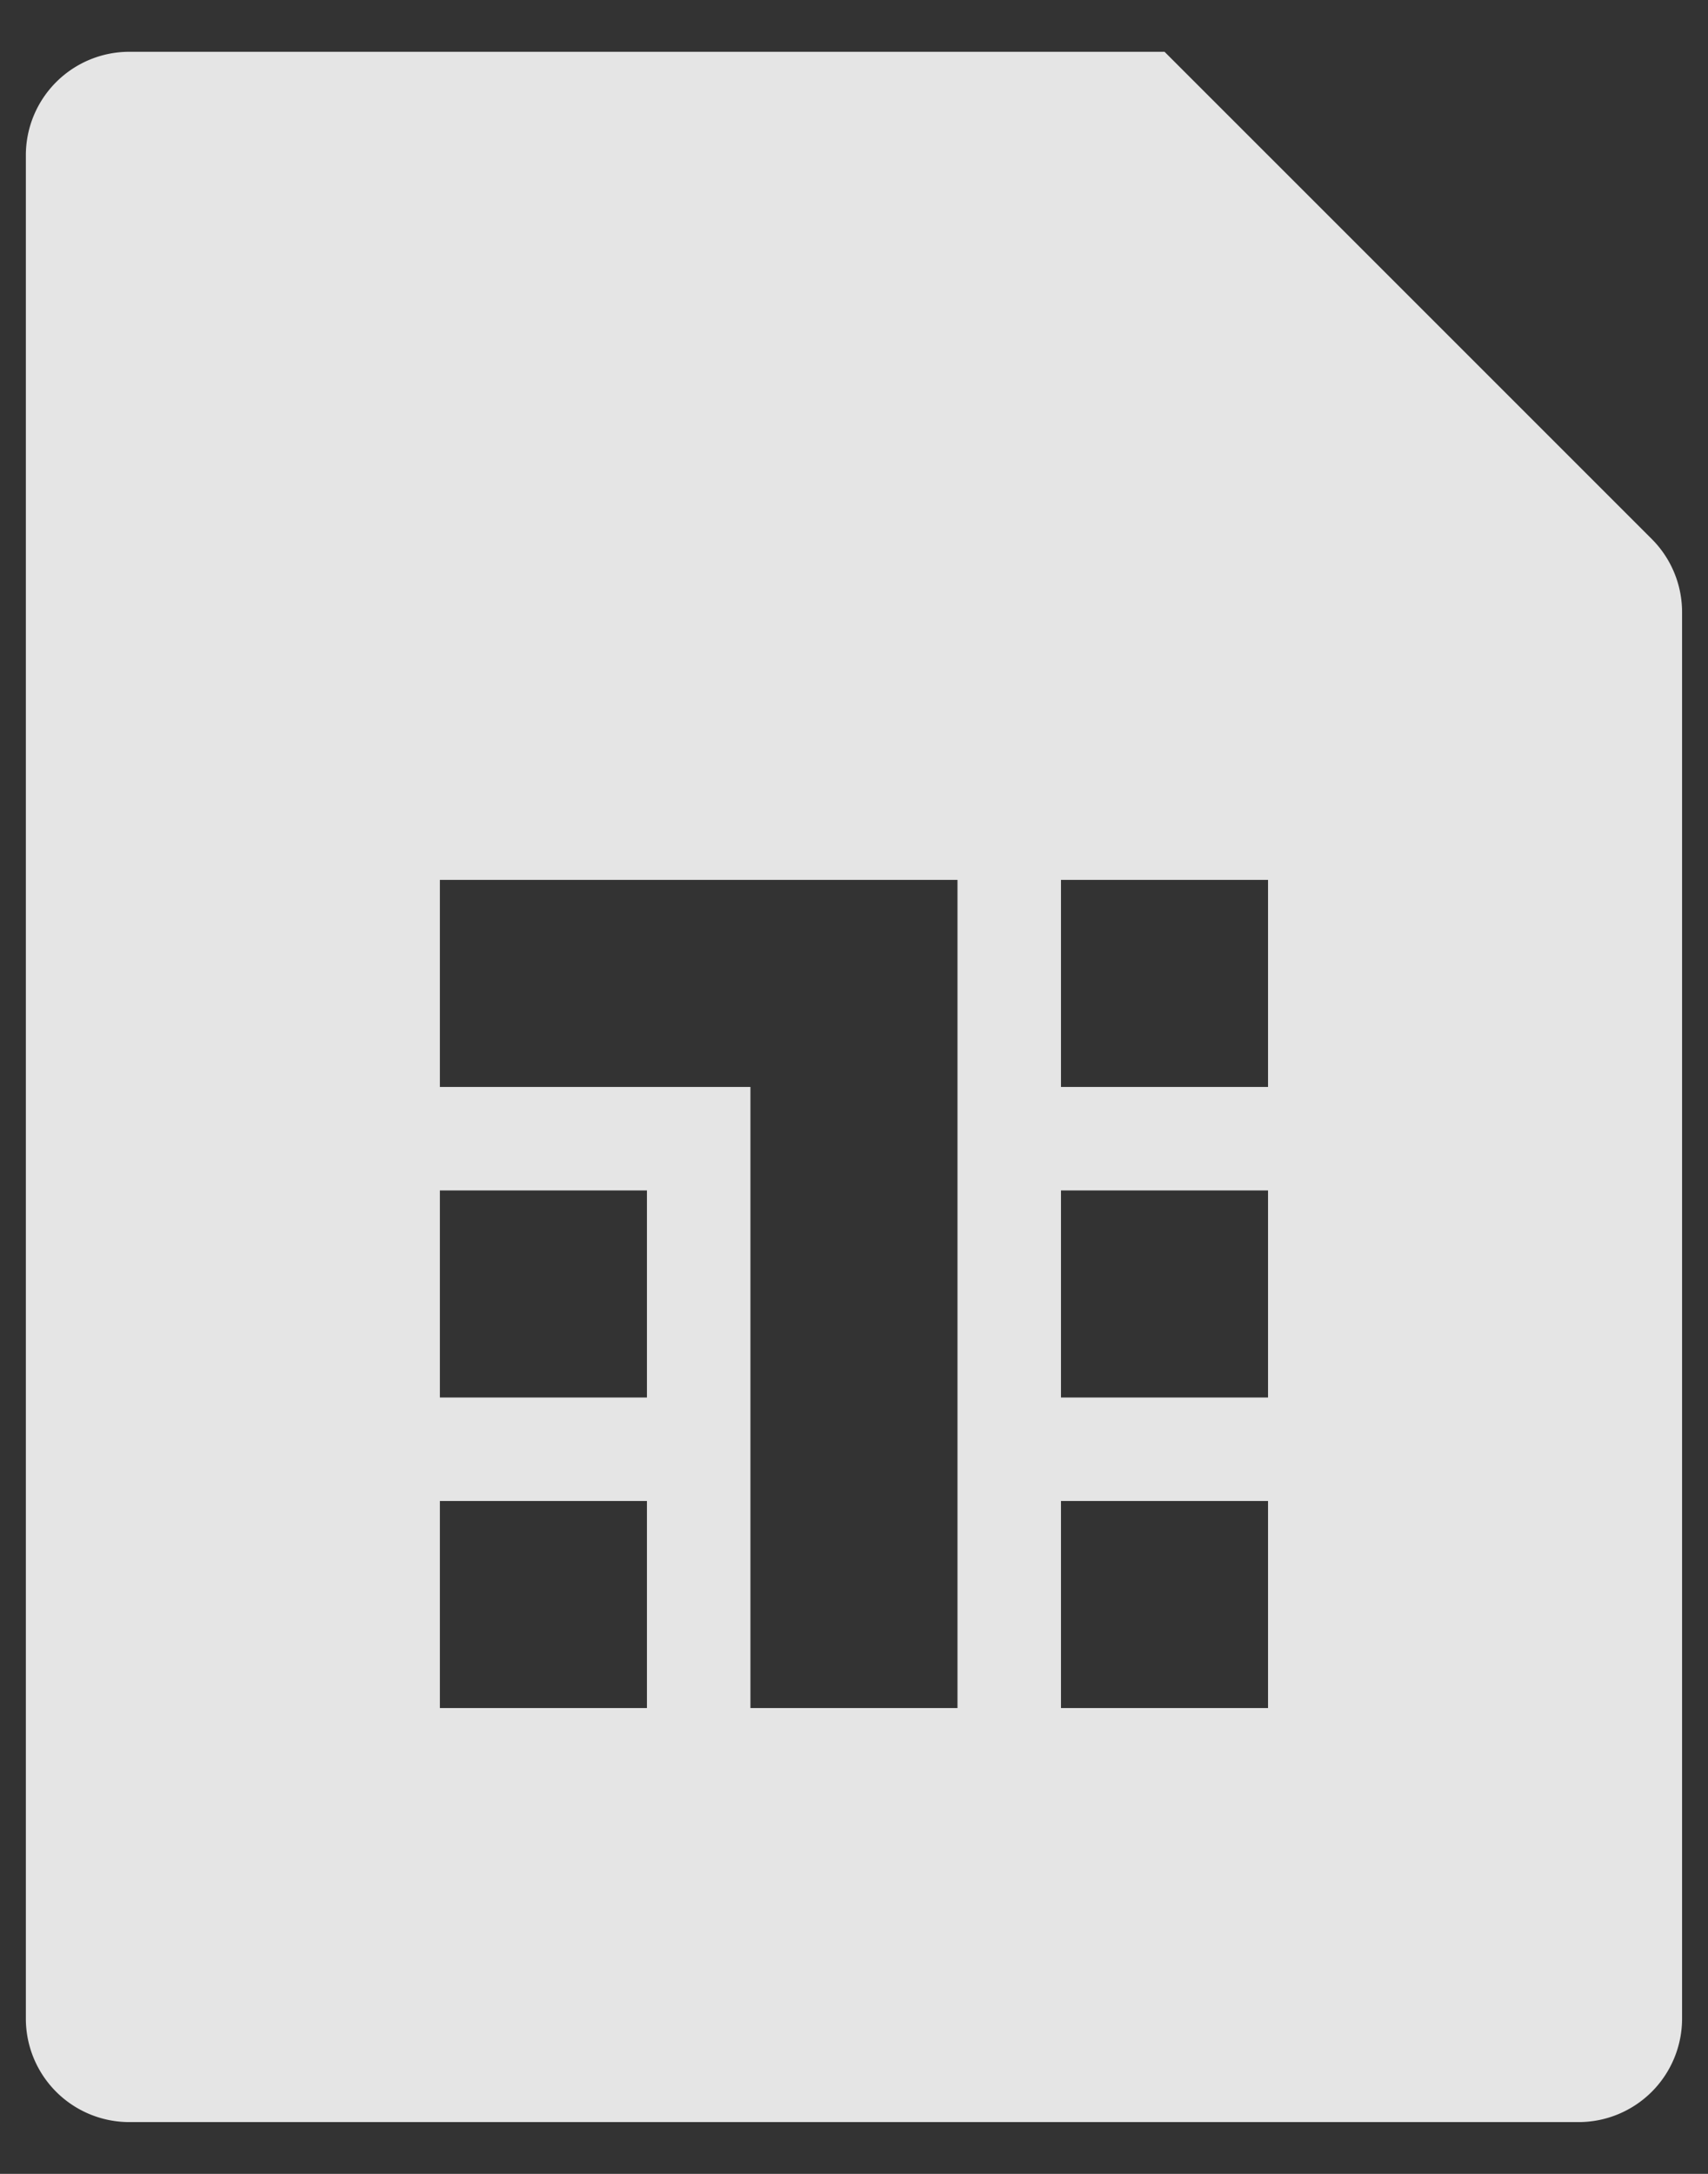 <svg width="22" height="28" fill="none" xmlns="http://www.w3.org/2000/svg"><rect width="100%" height="100%" fill="#333333" stroke="none"/><path d="M1.666.667H15l6.276 6.276c.25.25.39.589.39.942V26a1.333 1.333 0 01-1.333 1.333H1.666A1.333 1.333 0 01.333 26V2A1.333 1.333 0 011.666.667zM12.333 22V11.333H5.666V14h4v8h2.667zm-6.667-6.667V18h2.667v-2.667H5.666zm8 0V18h2.667v-2.667h-2.667zm0-4V14h2.667v-2.667h-2.667zm-8 8V22h2.667v-2.667H5.666zm8 0V22h2.667v-2.667h-2.667z" fill="#fff" fill-opacity=".87"/></svg>